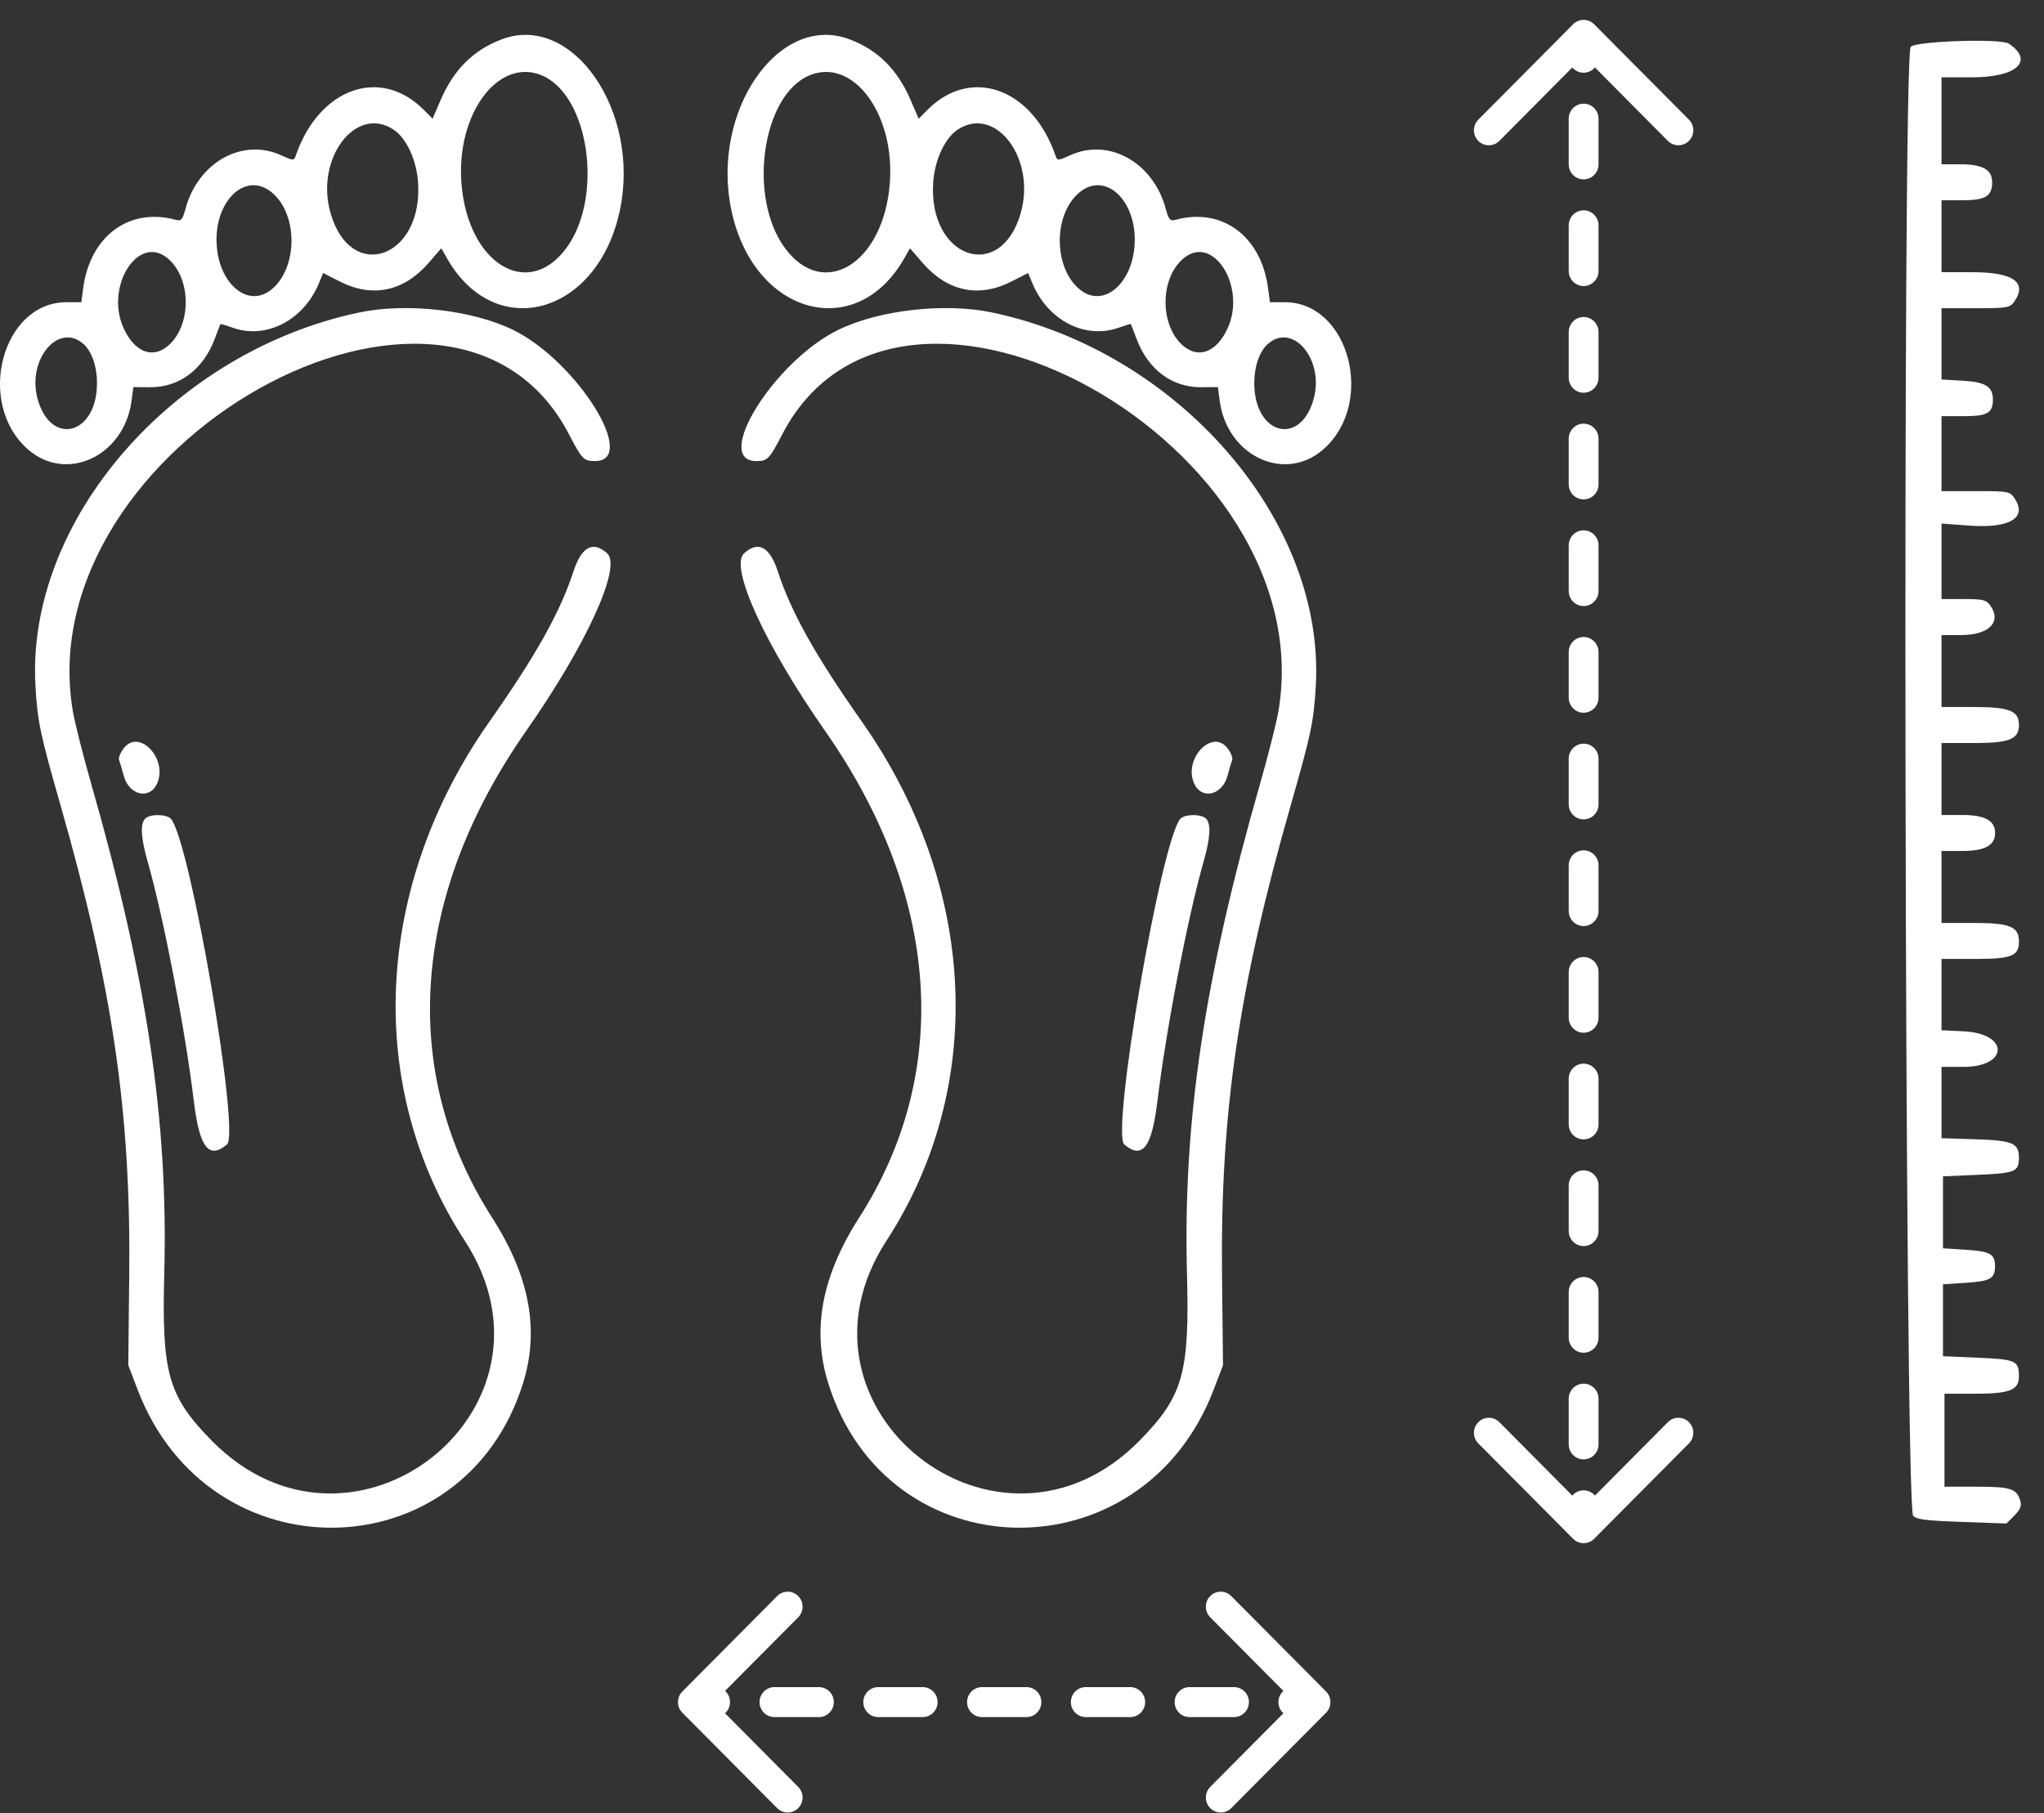 <svg width="71" height="63" viewBox="0 0 71 63" fill="none" xmlns="http://www.w3.org/2000/svg">
<rect x="0" y="0" width="71" height="63" fill="#333333" stroke="none"/>
<g clip-path="url(#clip0_1_649)">
<path fill-rule="evenodd" clip-rule="evenodd" d="M17.431 1.365C16.448 1.735 15.767 2.41 15.309 3.468L15.026 4.124L14.722 3.818C13.21 2.296 11.074 3.063 10.269 5.418C10.212 5.585 10.178 5.584 9.764 5.394C8.419 4.78 6.878 5.641 6.445 7.25C6.343 7.627 6.29 7.69 6.114 7.641C4.498 7.192 3.133 8.194 2.891 10.005L2.825 10.5H2.311C0.071 10.5 -0.853 13.997 0.961 15.605C2.298 16.79 4.312 15.854 4.569 13.929L4.633 13.45L5.217 13.454C6.23 13.461 7.064 12.833 7.462 11.764C7.561 11.499 7.648 11.272 7.657 11.26C7.665 11.248 7.856 11.305 8.081 11.386C9.24 11.801 10.542 11.132 11.076 9.846L11.225 9.486L11.813 9.785C12.938 10.356 14.026 10.127 14.886 9.137L15.329 8.626L15.521 8.964C17.198 11.928 20.767 10.943 21.532 7.305C22.256 3.865 19.89 0.439 17.431 1.365ZM18.824 2.62C20.468 3.312 20.971 6.846 19.677 8.613C18.343 10.433 16.263 9.171 16.031 6.401C15.828 3.976 17.302 1.98 18.824 2.62ZM13.672 4.504C14.114 4.796 14.466 5.55 14.521 6.326C14.708 8.961 12.19 9.858 11.483 7.409C10.936 5.516 12.354 3.634 13.672 4.504ZM9.454 6.696C10.367 7.47 10.344 9.335 9.412 10.073C8.629 10.693 7.644 9.906 7.531 8.572C7.399 7.009 8.526 5.91 9.454 6.696ZM5.8 8.955C6.668 9.643 6.668 11.357 5.8 12.045C5.264 12.469 4.657 12.207 4.29 11.394C3.647 9.97 4.777 8.145 5.8 8.955ZM12.476 10.857C5.991 12.224 0.901 18.1 1.232 23.836C1.303 25.07 1.391 25.491 2.095 27.951C3.913 34.308 4.55 38.661 4.489 44.308L4.456 47.434L4.786 48.296C7.271 54.789 16.116 54.633 18.168 48.059C18.746 46.206 18.397 44.341 17.093 42.305C13.85 37.242 14.279 31.11 18.277 25.395C20.37 22.404 21.607 19.69 21.091 19.225C20.596 18.78 20.201 18.993 19.919 19.855C19.454 21.276 18.621 22.765 17.003 25.068C12.987 30.782 12.656 37.74 16.146 43.11C19.941 48.951 12.238 55.029 7.35 50.05C5.84 48.512 5.614 47.714 5.706 44.256C5.847 38.962 5.109 34.012 3.165 27.222C2.886 26.248 2.602 25.124 2.533 24.726C0.943 15.469 15.686 7.228 19.766 15.093C20.211 15.95 20.276 16.018 20.656 16.02C22.209 16.03 20.052 12.556 17.826 11.464C16.412 10.77 14.122 10.51 12.476 10.857ZM2.892 11.945C3.186 12.201 3.369 12.725 3.369 13.313C3.369 15.116 1.753 15.529 1.301 13.842C0.94 12.489 2.027 11.192 2.892 11.945ZM4.304 25.991C4.184 26.144 4.108 26.329 4.135 26.401C4.163 26.473 4.236 26.721 4.298 26.953C4.48 27.632 5.196 27.799 5.457 27.223C5.841 26.375 4.84 25.305 4.304 25.991ZM5.045 28.441C4.866 28.622 4.892 29.1 5.128 29.931C5.686 31.893 6.431 35.759 6.734 38.265C6.928 39.87 7.253 40.292 7.884 39.765C8.35 39.376 6.615 29.271 5.942 28.455C5.799 28.282 5.213 28.273 5.045 28.441Z" fill="white"/>
<path fill-rule="evenodd" clip-rule="evenodd" d="M29.507 1.365C30.489 1.735 31.17 2.41 31.628 3.468L31.911 4.124L32.215 3.818C33.727 2.296 35.863 3.063 36.668 5.418C36.725 5.585 36.759 5.584 37.174 5.394C38.518 4.78 40.059 5.641 40.492 7.25C40.594 7.627 40.647 7.69 40.823 7.641C42.439 7.192 43.804 8.194 44.046 10.005L44.112 10.5H44.627C46.866 10.5 47.79 13.997 45.976 15.605C44.639 16.79 42.626 15.854 42.368 13.929L42.304 13.45L41.72 13.454C40.707 13.461 39.873 12.833 39.475 11.764C39.376 11.499 39.289 11.272 39.281 11.26C39.273 11.248 39.081 11.305 38.856 11.386C37.697 11.801 36.395 11.132 35.862 9.846L35.712 9.486L35.124 9.785C33.999 10.356 32.911 10.127 32.051 9.137L31.608 8.626L31.417 8.964C29.74 11.928 26.17 10.943 25.405 7.305C24.681 3.865 27.047 0.439 29.507 1.365ZM28.113 2.62C26.469 3.312 25.966 6.846 27.261 8.613C28.595 10.433 30.674 9.171 30.906 6.401C31.11 3.976 29.635 1.98 28.113 2.62ZM33.266 4.504C32.823 4.796 32.471 5.55 32.416 6.326C32.229 8.961 34.747 9.858 35.454 7.409C36.001 5.516 34.584 3.634 33.266 4.504ZM37.483 6.696C36.57 7.47 36.593 9.335 37.526 10.073C38.308 10.693 39.294 9.906 39.406 8.572C39.538 7.009 38.411 5.91 37.483 6.696ZM41.137 8.955C40.269 9.643 40.269 11.357 41.137 12.045C41.673 12.469 42.281 12.207 42.648 11.394C43.29 9.97 42.16 8.145 41.137 8.955ZM34.462 10.857C40.946 12.224 46.036 18.1 45.705 23.836C45.634 25.07 45.546 25.491 44.842 27.951C43.024 34.308 42.387 38.661 42.448 44.308L42.482 47.434L42.152 48.296C39.666 54.789 30.821 54.633 28.77 48.059C28.192 46.206 28.54 44.341 29.844 42.305C33.087 37.242 32.658 31.11 28.66 25.395C26.567 22.404 25.33 19.69 25.846 19.225C26.341 18.78 26.736 18.993 27.019 19.855C27.483 21.276 28.316 22.765 29.934 25.068C33.95 30.782 34.281 37.74 30.791 43.11C26.996 48.951 34.699 55.029 39.587 50.05C41.097 48.512 41.323 47.714 41.231 44.256C41.09 38.962 41.828 34.012 43.772 27.222C44.051 26.248 44.335 25.124 44.404 24.726C45.995 15.469 31.251 7.228 27.171 15.093C26.726 15.95 26.661 16.018 26.281 16.02C24.728 16.03 26.885 12.556 29.111 11.464C30.525 10.77 32.815 10.51 34.462 10.857ZM44.046 11.945C43.751 12.201 43.568 12.725 43.568 13.313C43.568 15.116 45.184 15.529 45.636 13.842C45.998 12.489 44.911 11.192 44.046 11.945ZM42.633 25.991C42.753 26.144 42.829 26.329 42.802 26.401C42.774 26.473 42.701 26.721 42.639 26.953C42.458 27.632 41.741 27.799 41.48 27.223C41.097 26.375 42.097 25.305 42.633 25.991ZM41.892 28.441C42.072 28.622 42.045 29.1 41.809 29.931C41.251 31.893 40.506 35.759 40.203 38.265C40.009 39.87 39.685 40.292 39.053 39.765C38.587 39.376 40.322 29.271 40.995 28.455C41.138 28.282 41.725 28.273 41.892 28.441Z" fill="white"/>
<path d="M66.454 52.658C66.159 52.252 66.075 1.953 66.369 1.627C66.549 1.427 69.503 1.331 69.778 1.516C70.669 2.115 70.054 2.686 68.518 2.686H67.44V4.197V5.708H68.089C68.87 5.708 69.199 5.893 69.199 6.331C69.199 6.819 68.967 6.958 68.157 6.958H67.44V8.208V9.458H68.531C69.931 9.458 70.431 9.813 69.969 10.477C69.819 10.693 69.73 10.709 68.624 10.709H67.44V11.947V13.185L68.164 13.227C68.965 13.272 69.225 13.431 69.225 13.877C69.225 14.353 69.039 14.459 68.203 14.459H67.44V15.762V17.064H68.627C69.785 17.064 69.819 17.071 69.987 17.329C70.424 17.999 69.8 18.365 68.397 18.261L67.44 18.191V19.503V20.814H68.21C68.888 20.814 68.999 20.842 69.141 21.046C69.537 21.614 69.083 22.065 68.117 22.065H67.44V23.315V24.565H68.578C69.802 24.565 70.13 24.697 70.13 25.19C70.13 25.683 69.802 25.816 68.578 25.816H67.44V27.066V28.316H68.164C68.947 28.316 69.302 28.511 69.302 28.941C69.302 29.371 68.947 29.566 68.164 29.566H67.44V30.816V32.067H68.578C69.813 32.067 70.13 32.198 70.13 32.709C70.13 33.217 69.881 33.317 68.614 33.317H67.44V34.556V35.794L68.226 35.834C69.796 35.914 69.772 37.068 68.2 37.068H67.44V38.306V39.545L68.639 39.584C69.922 39.625 70.132 39.717 70.129 40.239C70.125 40.71 69.994 40.763 68.711 40.818L67.491 40.87V42.12V43.371L68.297 43.423C69.135 43.477 69.299 43.571 69.299 43.996C69.299 44.421 69.135 44.515 68.297 44.569L67.491 44.621V45.871V47.121L68.711 47.173C70.026 47.23 70.126 47.275 70.129 47.819C70.131 48.297 69.812 48.424 68.607 48.424H67.543V50.039V51.654H68.662C69.843 51.654 70.053 51.722 70.178 52.147C70.229 52.318 70.174 52.452 69.972 52.656L69.696 52.933L68.135 52.877C66.879 52.833 66.55 52.79 66.454 52.658Z" fill="white"/>
<path d="M55.191 1.027C55.09 0.925 54.927 0.925 54.825 1.027L53.179 2.685C53.078 2.786 53.078 2.951 53.179 3.053C53.28 3.155 53.444 3.155 53.545 3.053L55.008 1.58L56.472 3.053C56.573 3.155 56.737 3.155 56.838 3.053C56.939 2.951 56.939 2.786 56.838 2.685L55.191 1.027ZM54.825 53.28C54.927 53.382 55.09 53.382 55.191 53.28L56.838 51.622C56.939 51.521 56.939 51.356 56.838 51.254C56.737 51.152 56.573 51.152 56.472 51.254L55.008 52.727L53.545 51.254C53.444 51.152 53.28 51.152 53.179 51.254C53.078 51.356 53.078 51.521 53.179 51.622L54.825 53.28ZM54.75 2.006C54.75 2.149 54.866 2.266 55.008 2.266C55.151 2.266 55.267 2.149 55.267 2.006H54.75ZM55.267 4.123C55.267 3.979 55.151 3.863 55.008 3.863C54.866 3.863 54.75 3.979 54.75 4.123H55.267ZM54.75 5.712C54.75 5.855 54.866 5.972 55.008 5.972C55.151 5.972 55.267 5.855 55.267 5.712H54.75ZM55.267 7.829C55.267 7.685 55.151 7.569 55.008 7.569C54.866 7.569 54.75 7.685 54.75 7.829H55.267ZM54.75 9.418C54.75 9.561 54.866 9.678 55.008 9.678C55.151 9.678 55.267 9.561 55.267 9.418H54.75ZM55.267 11.535C55.267 11.391 55.151 11.275 55.008 11.275C54.866 11.275 54.75 11.391 54.75 11.535H55.267ZM54.75 13.124C54.75 13.267 54.866 13.384 55.008 13.384C55.151 13.384 55.267 13.267 55.267 13.124H54.75ZM55.267 15.241C55.267 15.097 55.151 14.981 55.008 14.981C54.866 14.981 54.75 15.097 54.75 15.241H55.267ZM54.75 16.829C54.75 16.974 54.866 17.09 55.008 17.09C55.151 17.09 55.267 16.974 55.267 16.829H54.75ZM55.267 18.947C55.267 18.803 55.151 18.687 55.008 18.687C54.866 18.687 54.75 18.803 54.75 18.947H55.267ZM54.75 20.536C54.75 20.679 54.866 20.796 55.008 20.796C55.151 20.796 55.267 20.679 55.267 20.536H54.75ZM55.267 22.653C55.267 22.509 55.151 22.393 55.008 22.393C54.866 22.393 54.75 22.509 54.75 22.653H55.267ZM54.75 24.242C54.75 24.386 54.866 24.502 55.008 24.502C55.151 24.502 55.267 24.386 55.267 24.242H54.75ZM55.267 26.359C55.267 26.216 55.151 26.099 55.008 26.099C54.866 26.099 54.75 26.216 54.75 26.359H55.267ZM54.75 27.948C54.75 28.091 54.866 28.208 55.008 28.208C55.151 28.208 55.267 28.091 55.267 27.948H54.75ZM55.267 30.065C55.267 29.922 55.151 29.805 55.008 29.805C54.866 29.805 54.75 29.922 54.75 30.065H55.267ZM54.75 31.654C54.75 31.797 54.866 31.914 55.008 31.914C55.151 31.914 55.267 31.797 55.267 31.654H54.75ZM55.267 33.772C55.267 33.627 55.151 33.511 55.008 33.511C54.866 33.511 54.75 33.627 54.75 33.772H55.267ZM54.75 35.36C54.75 35.504 54.866 35.62 55.008 35.62C55.151 35.62 55.267 35.504 55.267 35.36H54.75ZM55.267 37.477C55.267 37.334 55.151 37.217 55.008 37.217C54.866 37.217 54.75 37.334 54.75 37.477H55.267ZM54.75 39.066C54.75 39.21 54.866 39.326 55.008 39.326C55.151 39.326 55.267 39.21 55.267 39.066H54.75ZM55.267 41.184C55.267 41.04 55.151 40.923 55.008 40.923C54.866 40.923 54.75 41.04 54.75 41.184H55.267ZM54.75 42.772C54.75 42.916 54.866 43.032 55.008 43.032C55.151 43.032 55.267 42.916 55.267 42.772H54.75ZM55.267 44.889C55.267 44.746 55.151 44.629 55.008 44.629C54.866 44.629 54.75 44.746 54.75 44.889H55.267ZM54.75 46.478C54.75 46.622 54.866 46.738 55.008 46.738C55.151 46.738 55.267 46.622 55.267 46.478H54.75ZM55.267 48.596C55.267 48.452 55.151 48.335 55.008 48.335C54.866 48.335 54.75 48.452 54.75 48.596H55.267ZM54.75 50.184C54.75 50.328 54.866 50.444 55.008 50.444C55.151 50.444 55.267 50.328 55.267 50.184H54.75ZM55.267 52.302C55.267 52.158 55.151 52.041 55.008 52.041C54.866 52.041 54.75 52.158 54.75 52.302H55.267ZM54.75 1.211V2.006H55.267V1.211H54.75ZM54.75 4.123V5.712H55.267V4.123H54.75ZM54.75 7.829V9.418H55.267V7.829H54.75ZM54.75 11.535V13.124H55.267V11.535H54.75ZM54.75 15.241V16.829H55.267V15.241H54.75ZM54.75 18.947V20.536H55.267V18.947H54.75ZM54.75 22.653V24.242H55.267V22.653H54.75ZM54.75 26.359V27.948H55.267V26.359H54.75ZM54.75 30.065V31.654H55.267V30.065H54.75ZM54.75 33.772V35.36H55.267V33.772H54.75ZM54.75 37.477V39.066H55.267V37.477H54.75ZM54.75 41.184V42.772H55.267V41.184H54.75ZM54.75 44.889V46.478H55.267V44.889H54.75ZM54.75 48.596V50.184H55.267V48.596H54.75ZM54.75 52.302V53.096H55.267V52.302H54.75ZM55.374 0.843C55.172 0.64 54.845 0.64 54.643 0.843L51.35 4.158C51.148 4.362 51.148 4.691 51.35 4.895C51.552 5.098 51.879 5.098 52.082 4.895L55.008 1.948L57.935 4.895C58.138 5.098 58.465 5.098 58.667 4.895C58.869 4.691 58.869 4.362 58.667 4.158L55.374 0.843ZM54.643 53.464C54.845 53.667 55.172 53.667 55.374 53.464L58.667 50.149C58.869 49.946 58.869 49.616 58.667 49.412C58.465 49.209 58.138 49.209 57.935 49.412L55.008 52.359L52.082 49.412C51.879 49.209 51.552 49.209 51.35 49.412C51.148 49.616 51.148 49.946 51.35 50.149L54.643 53.464ZM54.491 2.006C54.491 2.293 54.723 2.526 55.008 2.526C55.294 2.526 55.526 2.293 55.526 2.006H54.491ZM55.526 4.123C55.526 3.836 55.294 3.602 55.008 3.602C54.723 3.602 54.491 3.836 54.491 4.123H55.526ZM54.491 5.712C54.491 5.999 54.723 6.232 55.008 6.232C55.294 6.232 55.526 5.999 55.526 5.712H54.491ZM55.526 7.829C55.526 7.542 55.294 7.308 55.008 7.308C54.723 7.308 54.491 7.542 54.491 7.829H55.526ZM54.491 9.418C54.491 9.705 54.723 9.938 55.008 9.938C55.294 9.938 55.526 9.705 55.526 9.418H54.491ZM55.526 11.535C55.526 11.248 55.294 11.014 55.008 11.014C54.723 11.014 54.491 11.248 54.491 11.535H55.526ZM54.491 13.124C54.491 13.411 54.723 13.645 55.008 13.645C55.294 13.645 55.526 13.411 55.526 13.124H54.491ZM55.526 15.241C55.526 14.954 55.294 14.72 55.008 14.72C54.723 14.72 54.491 14.954 54.491 15.241H55.526ZM54.491 16.829C54.491 17.117 54.723 17.351 55.008 17.351C55.294 17.351 55.526 17.117 55.526 16.829H54.491ZM55.526 18.947C55.526 18.66 55.294 18.426 55.008 18.426C54.723 18.426 54.491 18.66 54.491 18.947H55.526ZM54.491 20.536C54.491 20.823 54.723 21.057 55.008 21.057C55.294 21.057 55.526 20.823 55.526 20.536H54.491ZM55.526 22.653C55.526 22.366 55.294 22.132 55.008 22.132C54.723 22.132 54.491 22.366 54.491 22.653H55.526ZM54.491 24.242C54.491 24.529 54.723 24.763 55.008 24.763C55.294 24.763 55.526 24.529 55.526 24.242H54.491ZM55.526 26.359C55.526 26.072 55.294 25.838 55.008 25.838C54.723 25.838 54.491 26.072 54.491 26.359H55.526ZM54.491 27.948C54.491 28.235 54.723 28.468 55.008 28.468C55.294 28.468 55.526 28.235 55.526 27.948H54.491ZM55.526 30.065C55.526 29.778 55.294 29.544 55.008 29.544C54.723 29.544 54.491 29.778 54.491 30.065H55.526ZM54.491 31.654C54.491 31.941 54.723 32.175 55.008 32.175C55.294 32.175 55.526 31.941 55.526 31.654H54.491ZM55.526 33.772C55.526 33.484 55.294 33.251 55.008 33.251C54.723 33.251 54.491 33.484 54.491 33.772H55.526ZM54.491 35.36C54.491 35.647 54.723 35.881 55.008 35.881C55.294 35.881 55.526 35.647 55.526 35.36H54.491ZM55.526 37.477C55.526 37.19 55.294 36.956 55.008 36.956C54.723 36.956 54.491 37.19 54.491 37.477H55.526ZM54.491 39.066C54.491 39.353 54.723 39.587 55.008 39.587C55.294 39.587 55.526 39.353 55.526 39.066H54.491ZM55.526 41.184C55.526 40.896 55.294 40.663 55.008 40.663C54.723 40.663 54.491 40.896 54.491 41.184H55.526ZM54.491 42.772C54.491 43.059 54.723 43.293 55.008 43.293C55.294 43.293 55.526 43.059 55.526 42.772H54.491ZM55.526 44.889C55.526 44.602 55.294 44.368 55.008 44.368C54.723 44.368 54.491 44.602 54.491 44.889H55.526ZM54.491 46.478C54.491 46.765 54.723 46.999 55.008 46.999C55.294 46.999 55.526 46.765 55.526 46.478H54.491ZM55.526 48.596C55.526 48.308 55.294 48.075 55.008 48.075C54.723 48.075 54.491 48.308 54.491 48.596H55.526ZM54.491 50.184C54.491 50.471 54.723 50.705 55.008 50.705C55.294 50.705 55.526 50.471 55.526 50.184H54.491ZM55.526 52.302C55.526 52.014 55.294 51.781 55.008 51.781C54.723 51.781 54.491 52.014 54.491 52.302H55.526ZM54.491 1.211V2.006H55.526V1.211H54.491ZM54.491 4.123V5.712H55.526V4.123H54.491ZM54.491 7.829V9.418H55.526V7.829H54.491ZM54.491 11.535V13.124H55.526V11.535H54.491ZM54.491 15.241V16.829H55.526V15.241H54.491ZM54.491 18.947V20.536H55.526V18.947H54.491ZM54.491 22.653V24.242H55.526V22.653H54.491ZM54.491 26.359V27.948H55.526V26.359H54.491ZM54.491 30.065V31.654H55.526V30.065H54.491ZM54.491 33.772V35.36H55.526V33.772H54.491ZM54.491 37.477V39.066H55.526V37.477H54.491ZM54.491 41.184V42.772H55.526V41.184H54.491ZM54.491 44.889V46.478H55.526V44.889H54.491ZM54.491 48.596V50.184H55.526V48.596H54.491ZM54.491 52.302V53.096H55.526V52.302H54.491Z" fill="white"/>
<path d="M23.885 58.954C23.784 59.056 23.784 59.221 23.885 59.322L25.532 60.98C25.633 61.082 25.797 61.082 25.898 60.98C25.998 60.878 25.998 60.713 25.898 60.612L24.434 59.138L25.898 57.665C25.998 57.563 25.998 57.398 25.898 57.297C25.797 57.195 25.633 57.195 25.532 57.297L23.885 58.954ZM45.879 59.322C45.98 59.221 45.98 59.056 45.879 58.954L44.233 57.297C44.132 57.195 43.968 57.195 43.867 57.297C43.766 57.398 43.766 57.563 43.867 57.665L45.331 59.138L43.867 60.612C43.766 60.713 43.766 60.878 43.867 60.98C43.968 61.082 44.132 61.082 44.233 60.98L45.879 59.322ZM24.841 59.399C24.983 59.399 25.099 59.282 25.099 59.138C25.099 58.994 24.983 58.878 24.841 58.878V59.399ZM26.9 58.878C26.758 58.878 26.642 58.994 26.642 59.138C26.642 59.282 26.758 59.399 26.9 59.399V58.878ZM28.445 59.399C28.588 59.399 28.704 59.282 28.704 59.138C28.704 58.994 28.588 58.878 28.445 58.878V59.399ZM30.505 58.878C30.362 58.878 30.247 58.994 30.247 59.138C30.247 59.282 30.362 59.399 30.505 59.399V58.878ZM32.05 59.399C32.193 59.399 32.309 59.282 32.309 59.138C32.309 58.994 32.193 58.878 32.05 58.878V59.399ZM34.11 58.878C33.967 58.878 33.851 58.994 33.851 59.138C33.851 59.282 33.967 59.399 34.11 59.399V58.878ZM35.655 59.399C35.798 59.399 35.913 59.282 35.913 59.138C35.913 58.994 35.798 58.878 35.655 58.878V59.399ZM37.715 58.878C37.572 58.878 37.456 58.994 37.456 59.138C37.456 59.282 37.572 59.399 37.715 59.399V58.878ZM39.26 59.399C39.402 59.399 39.518 59.282 39.518 59.138C39.518 58.994 39.402 58.878 39.26 58.878V59.399ZM41.319 58.878C41.176 58.878 41.061 58.994 41.061 59.138C41.061 59.282 41.176 59.399 41.319 59.399V58.878ZM42.864 59.399C43.007 59.399 43.123 59.282 43.123 59.138C43.123 58.994 43.007 58.878 42.864 58.878V59.399ZM44.924 58.878C44.781 58.878 44.665 58.994 44.665 59.138C44.665 59.282 44.781 59.399 44.924 59.399V58.878ZM24.068 59.399H24.841V58.878H24.068V59.399ZM26.9 59.399H28.445V58.878H26.9V59.399ZM30.505 59.399H32.05V58.878H30.505V59.399ZM34.11 59.399H35.655V58.878H34.11V59.399ZM37.715 59.399H39.26V58.878H37.715V59.399ZM41.319 59.399H42.864V58.878H41.319V59.399ZM44.924 59.399H45.696V58.878H44.924V59.399ZM23.702 58.77C23.5 58.973 23.5 59.303 23.702 59.507L26.995 62.822C27.197 63.025 27.525 63.025 27.727 62.822C27.929 62.618 27.929 62.288 27.727 62.085L24.8 59.138L27.727 56.191C27.929 55.988 27.929 55.658 27.727 55.455C27.525 55.251 27.197 55.251 26.995 55.455L23.702 58.77ZM46.062 59.507C46.264 59.303 46.264 58.973 46.062 58.77L42.769 55.455C42.567 55.251 42.24 55.251 42.038 55.455C41.836 55.658 41.836 55.988 42.038 56.191L44.965 59.138L42.038 62.085C41.836 62.288 41.836 62.618 42.038 62.822C42.24 63.025 42.567 63.025 42.769 62.822L46.062 59.507ZM24.841 59.659C25.126 59.659 25.358 59.426 25.358 59.138C25.358 58.851 25.126 58.617 24.841 58.617V59.659ZM26.9 58.617C26.615 58.617 26.383 58.851 26.383 59.138C26.383 59.426 26.615 59.659 26.9 59.659V58.617ZM28.445 59.659C28.731 59.659 28.963 59.426 28.963 59.138C28.963 58.851 28.731 58.617 28.445 58.617V59.659ZM30.505 58.617C30.219 58.617 29.988 58.851 29.988 59.138C29.988 59.426 30.219 59.659 30.505 59.659V58.617ZM32.05 59.659C32.336 59.659 32.568 59.426 32.568 59.138C32.568 58.851 32.336 58.617 32.05 58.617V59.659ZM34.11 58.617C33.824 58.617 33.592 58.851 33.592 59.138C33.592 59.426 33.824 59.659 34.11 59.659V58.617ZM35.655 59.659C35.941 59.659 36.172 59.426 36.172 59.138C36.172 58.851 35.941 58.617 35.655 58.617V59.659ZM37.715 58.617C37.429 58.617 37.197 58.851 37.197 59.138C37.197 59.426 37.429 59.659 37.715 59.659V58.617ZM39.26 59.659C39.545 59.659 39.777 59.426 39.777 59.138C39.777 58.851 39.545 58.617 39.26 58.617V59.659ZM41.319 58.617C41.033 58.617 40.802 58.851 40.802 59.138C40.802 59.426 41.033 59.659 41.319 59.659V58.617ZM42.864 59.659C43.15 59.659 43.382 59.426 43.382 59.138C43.382 58.851 43.15 58.617 42.864 58.617V59.659ZM44.924 58.617C44.638 58.617 44.407 58.851 44.407 59.138C44.407 59.426 44.638 59.659 44.924 59.659V58.617ZM24.068 59.659H24.841V58.617H24.068V59.659ZM26.9 59.659H28.445V58.617H26.9V59.659ZM30.505 59.659H32.05V58.617H30.505V59.659ZM34.11 59.659H35.655V58.617H34.11V59.659ZM37.715 59.659H39.26V58.617H37.715V59.659ZM41.319 59.659H42.864V58.617H41.319V59.659ZM44.924 59.659H45.696V58.617H44.924V59.659Z" fill="white"/>
</g>
<defs>
<clipPath id="clip0_1_649">
<rect width="71" height="63" fill="white"/>
</clipPath>
</defs>
</svg>

